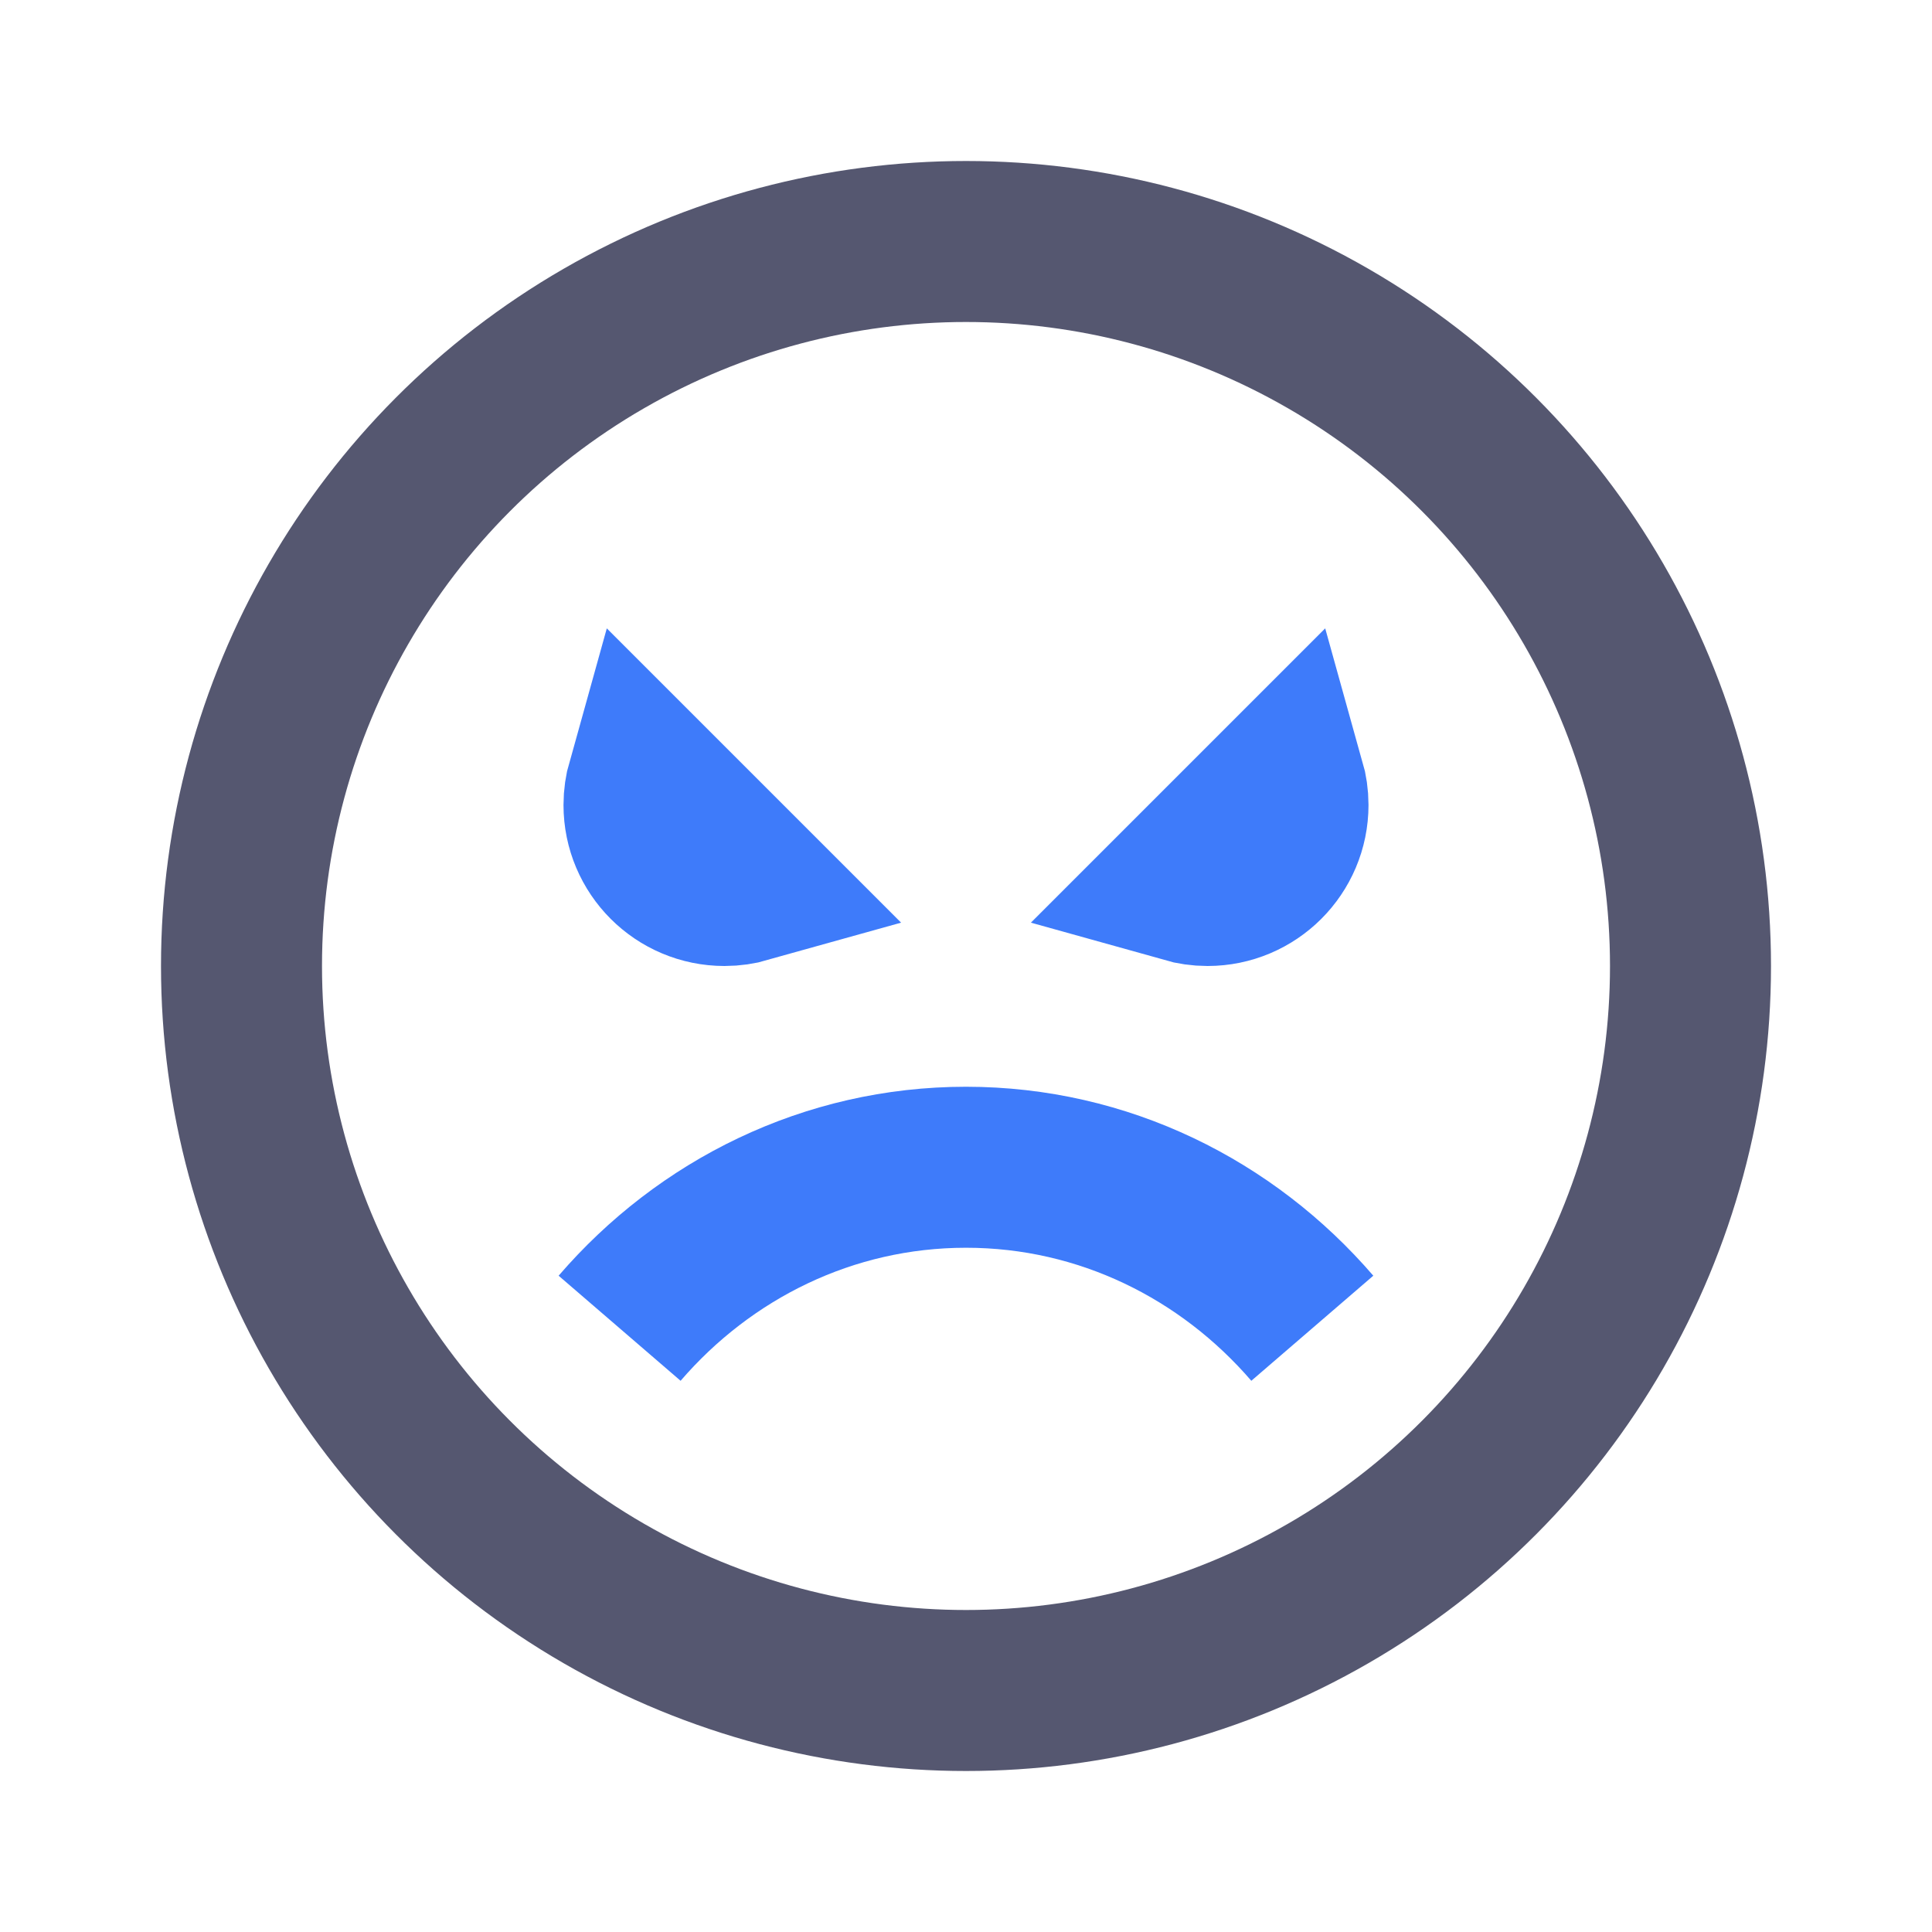 <svg width="24" height="24" viewBox="0 0 24 24" fill="none" xmlns="http://www.w3.org/2000/svg">
<circle cx="12" cy="12" r="9" stroke="#555770" stroke-width="2"/>
<path d="M7.697 16.5C8.754 15.273 10.29 14.5 12 14.5C13.709 14.5 15.245 15.273 16.302 16.5" stroke="#3E7BFA" stroke-width="2"/>
<path d="M9 11C8.448 11 8 10.552 8 10C8 9.903 8.014 9.81 8.039 9.721L9.279 10.961C9.19 10.986 9.097 11 9 11ZM16 10C16 10.552 15.552 11 15 11C14.903 11 14.81 10.986 14.721 10.961L15.961 9.721C15.986 9.81 16 9.903 16 10Z" stroke="#3E7BFA" stroke-width="2"/>
</svg>
